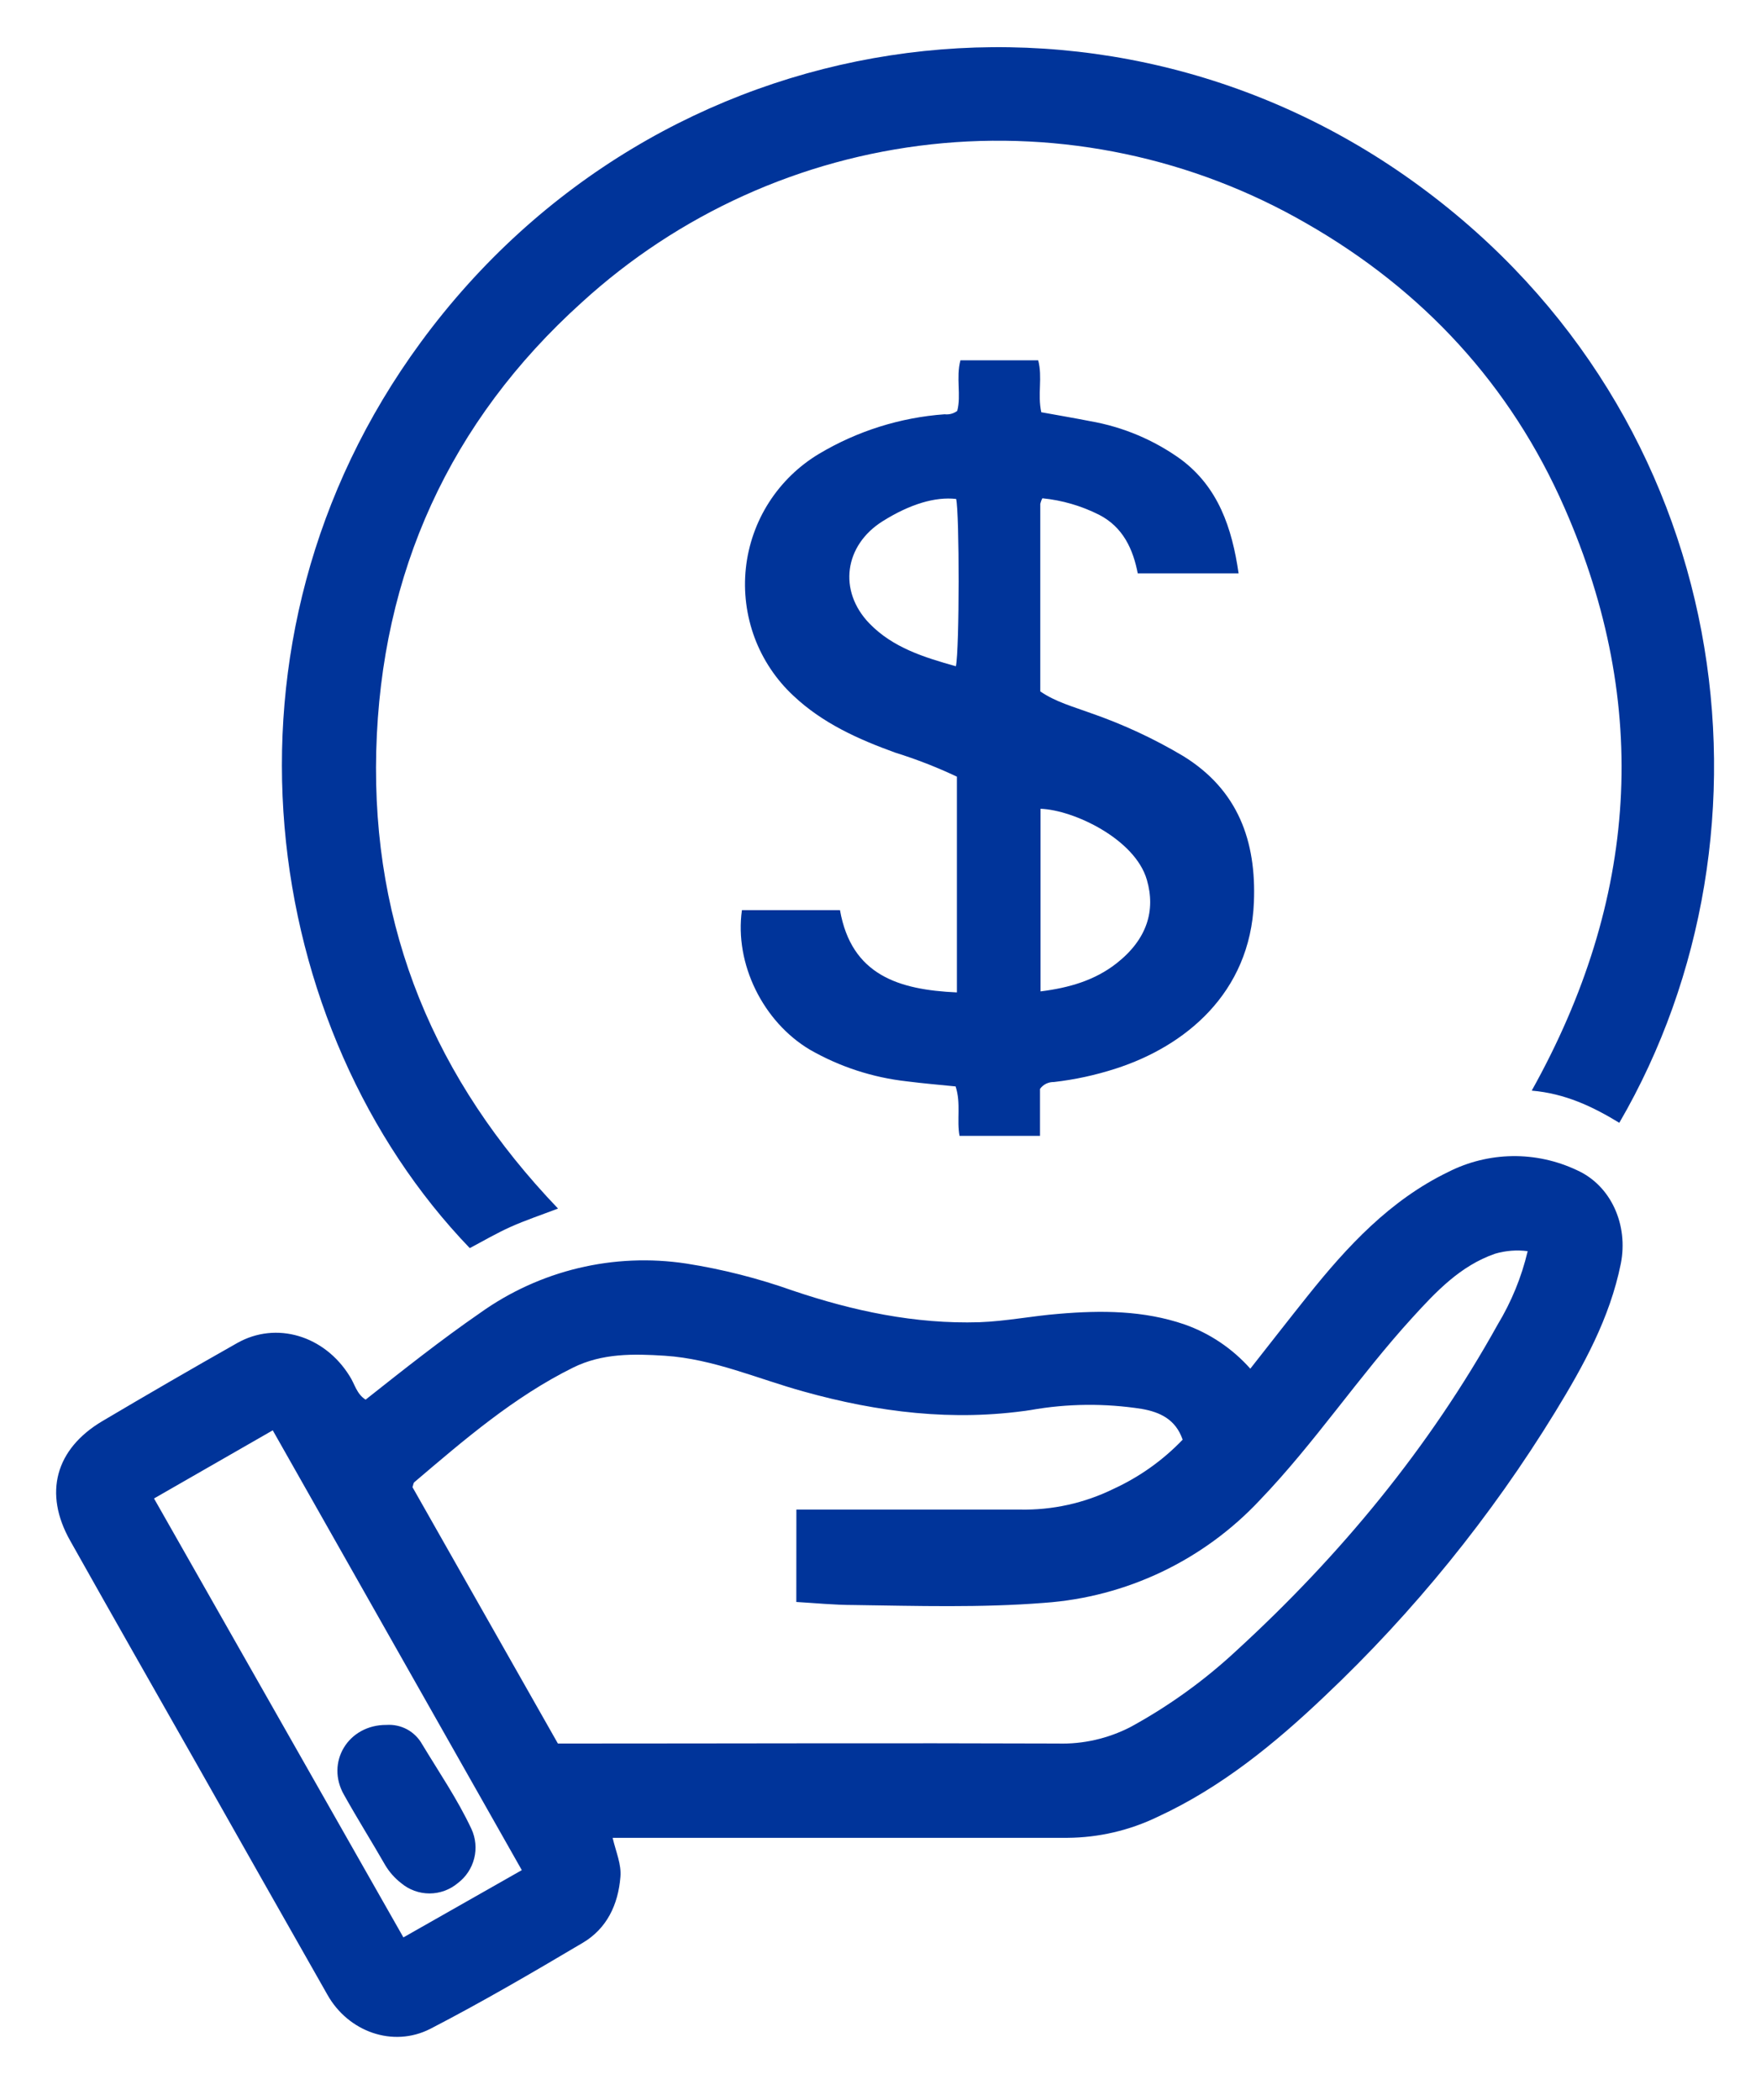 <svg width="26" height="31" viewBox="0 0 26 31" fill="none" xmlns="http://www.w3.org/2000/svg">
<g id="Group 34">
<path id="Vector" d="M5.398 20.663C5.956 20.222 6.506 19.785 7.087 19.384C7.969 18.753 9.062 18.491 10.133 18.654C10.668 18.738 11.194 18.872 11.704 19.053C12.598 19.355 13.512 19.549 14.459 19.52C14.852 19.506 15.242 19.427 15.634 19.396C16.26 19.343 16.883 19.345 17.487 19.552C17.861 19.683 18.196 19.909 18.46 20.206C18.747 19.841 19.024 19.485 19.306 19.132C19.892 18.399 20.523 17.718 21.382 17.302C21.675 17.153 21.999 17.073 22.327 17.068C22.656 17.063 22.981 17.134 23.279 17.274C23.786 17.5 24.044 18.083 23.93 18.657C23.767 19.463 23.379 20.162 22.959 20.849C22.014 22.39 20.872 23.799 19.56 25.039C18.821 25.742 18.03 26.389 17.092 26.822C16.676 27.023 16.221 27.129 15.759 27.132C13.645 27.132 11.531 27.132 9.417 27.132H9.045C9.096 27.348 9.176 27.521 9.16 27.709C9.127 28.119 8.959 28.473 8.602 28.683C7.858 29.124 7.113 29.559 6.351 29.953C5.798 30.233 5.141 29.993 4.835 29.45C4.188 28.311 3.542 27.171 2.897 26.03C2.276 24.936 1.652 23.842 1.036 22.745C0.641 22.046 0.816 21.392 1.513 20.979C2.172 20.589 2.834 20.205 3.501 19.828C4.078 19.501 4.792 19.716 5.163 20.317C5.237 20.43 5.264 20.579 5.398 20.663ZM11.758 22.286H12.023C13.034 22.286 14.047 22.286 15.058 22.286C15.535 22.296 16.008 22.192 16.437 21.982C16.821 21.806 17.169 21.559 17.461 21.254C17.357 20.951 17.123 20.847 16.859 20.8C16.314 20.715 15.758 20.72 15.215 20.817C14.072 20.988 12.964 20.85 11.865 20.543C11.187 20.356 10.534 20.062 9.817 20.015C9.352 19.985 8.893 19.977 8.463 20.189C7.588 20.622 6.854 21.255 6.117 21.882C6.103 21.894 6.102 21.922 6.09 21.955L8.237 25.74H8.407C10.81 25.74 13.214 25.731 15.617 25.74C15.99 25.751 16.358 25.667 16.689 25.497C17.258 25.187 17.786 24.806 18.26 24.364C19.788 22.963 21.101 21.375 22.112 19.555C22.315 19.219 22.465 18.854 22.555 18.471C22.393 18.45 22.229 18.463 22.073 18.509C21.56 18.687 21.202 19.069 20.851 19.454C20.063 20.318 19.413 21.3 18.602 22.145C17.768 23.036 16.63 23.578 15.416 23.663C14.48 23.737 13.542 23.708 12.605 23.695C12.32 23.695 12.034 23.666 11.757 23.65L11.758 22.286ZM4.027 21.116L2.274 22.122L5.956 28.602C6.551 28.265 7.12 27.941 7.704 27.609L4.027 21.116Z" fill="#00349A"/>
<path id="Vector_2" d="M23.908 16.576C23.51 16.333 23.104 16.143 22.615 16.101C24.182 13.293 24.383 10.422 23.099 7.497C22.304 5.682 21.008 4.283 19.29 3.299C17.613 2.33 15.672 1.921 13.749 2.131C11.826 2.341 10.018 3.159 8.588 4.466C6.642 6.222 5.624 8.457 5.555 11.086C5.487 13.716 6.421 15.943 8.239 17.842C7.979 17.941 7.754 18.016 7.54 18.112C7.326 18.208 7.135 18.321 6.936 18.426C3.86 15.229 2.96 9.486 6.211 5.055C9.718 0.273 16.274 -0.692 20.957 2.746C25.617 6.164 26.419 12.258 23.908 16.576Z" fill="#00349A"/>
<path id="Vector_3" d="M10.954 13.437H12.402C12.571 14.398 13.273 14.613 14.128 14.651V11.466C13.834 11.327 13.531 11.209 13.22 11.112C12.672 10.914 12.144 10.677 11.714 10.271C11.459 10.034 11.263 9.74 11.141 9.414C11.02 9.087 10.975 8.736 11.012 8.389C11.049 8.043 11.166 7.709 11.354 7.416C11.542 7.123 11.796 6.877 12.094 6.699C12.658 6.363 13.293 6.163 13.947 6.116C14.013 6.124 14.08 6.106 14.133 6.066C14.194 5.835 14.112 5.577 14.18 5.319H15.328C15.395 5.567 15.316 5.823 15.374 6.086C15.615 6.13 15.854 6.17 16.092 6.217C16.577 6.301 17.037 6.494 17.437 6.783C17.986 7.194 18.189 7.789 18.287 8.464H16.798C16.729 8.109 16.582 7.782 16.228 7.6C15.966 7.468 15.682 7.385 15.39 7.356C15.376 7.382 15.366 7.41 15.359 7.438C15.359 8.355 15.359 9.274 15.359 10.207C15.584 10.363 15.851 10.434 16.103 10.527C16.58 10.692 17.039 10.905 17.473 11.164C18.279 11.663 18.55 12.416 18.513 13.32C18.459 14.667 17.49 15.449 16.473 15.776C16.176 15.872 15.87 15.939 15.56 15.974C15.52 15.973 15.481 15.982 15.445 15.999C15.409 16.017 15.378 16.043 15.355 16.076V16.769H14.167C14.123 16.534 14.191 16.291 14.109 16.039C13.872 16.015 13.63 15.995 13.389 15.964C12.885 15.908 12.398 15.749 11.958 15.497C11.268 15.087 10.842 14.23 10.954 13.437ZM15.363 11.943V14.636C15.782 14.584 16.164 14.474 16.486 14.221C16.936 13.867 17.064 13.442 16.933 12.99C16.76 12.387 15.852 11.957 15.363 11.94V11.943ZM14.117 7.366C13.805 7.331 13.434 7.443 13.033 7.694C12.466 8.049 12.371 8.722 12.836 9.204C13.184 9.563 13.646 9.705 14.113 9.836C14.167 9.585 14.166 7.57 14.117 7.367V7.366Z" fill="#00349A"/>
<path id="Vector_4" d="M5.707 25.465C5.813 25.458 5.918 25.481 6.011 25.531C6.104 25.582 6.181 25.658 6.233 25.751C6.482 26.164 6.755 26.563 6.961 27.002C7.023 27.137 7.038 27.291 7.001 27.436C6.964 27.582 6.879 27.71 6.76 27.8C6.642 27.899 6.494 27.953 6.341 27.953C6.188 27.953 6.039 27.899 5.922 27.8C5.828 27.727 5.749 27.638 5.688 27.536C5.488 27.187 5.274 26.847 5.079 26.497C4.805 26.019 5.139 25.461 5.707 25.465Z" fill="#00349A"/>
</g>
</svg>
